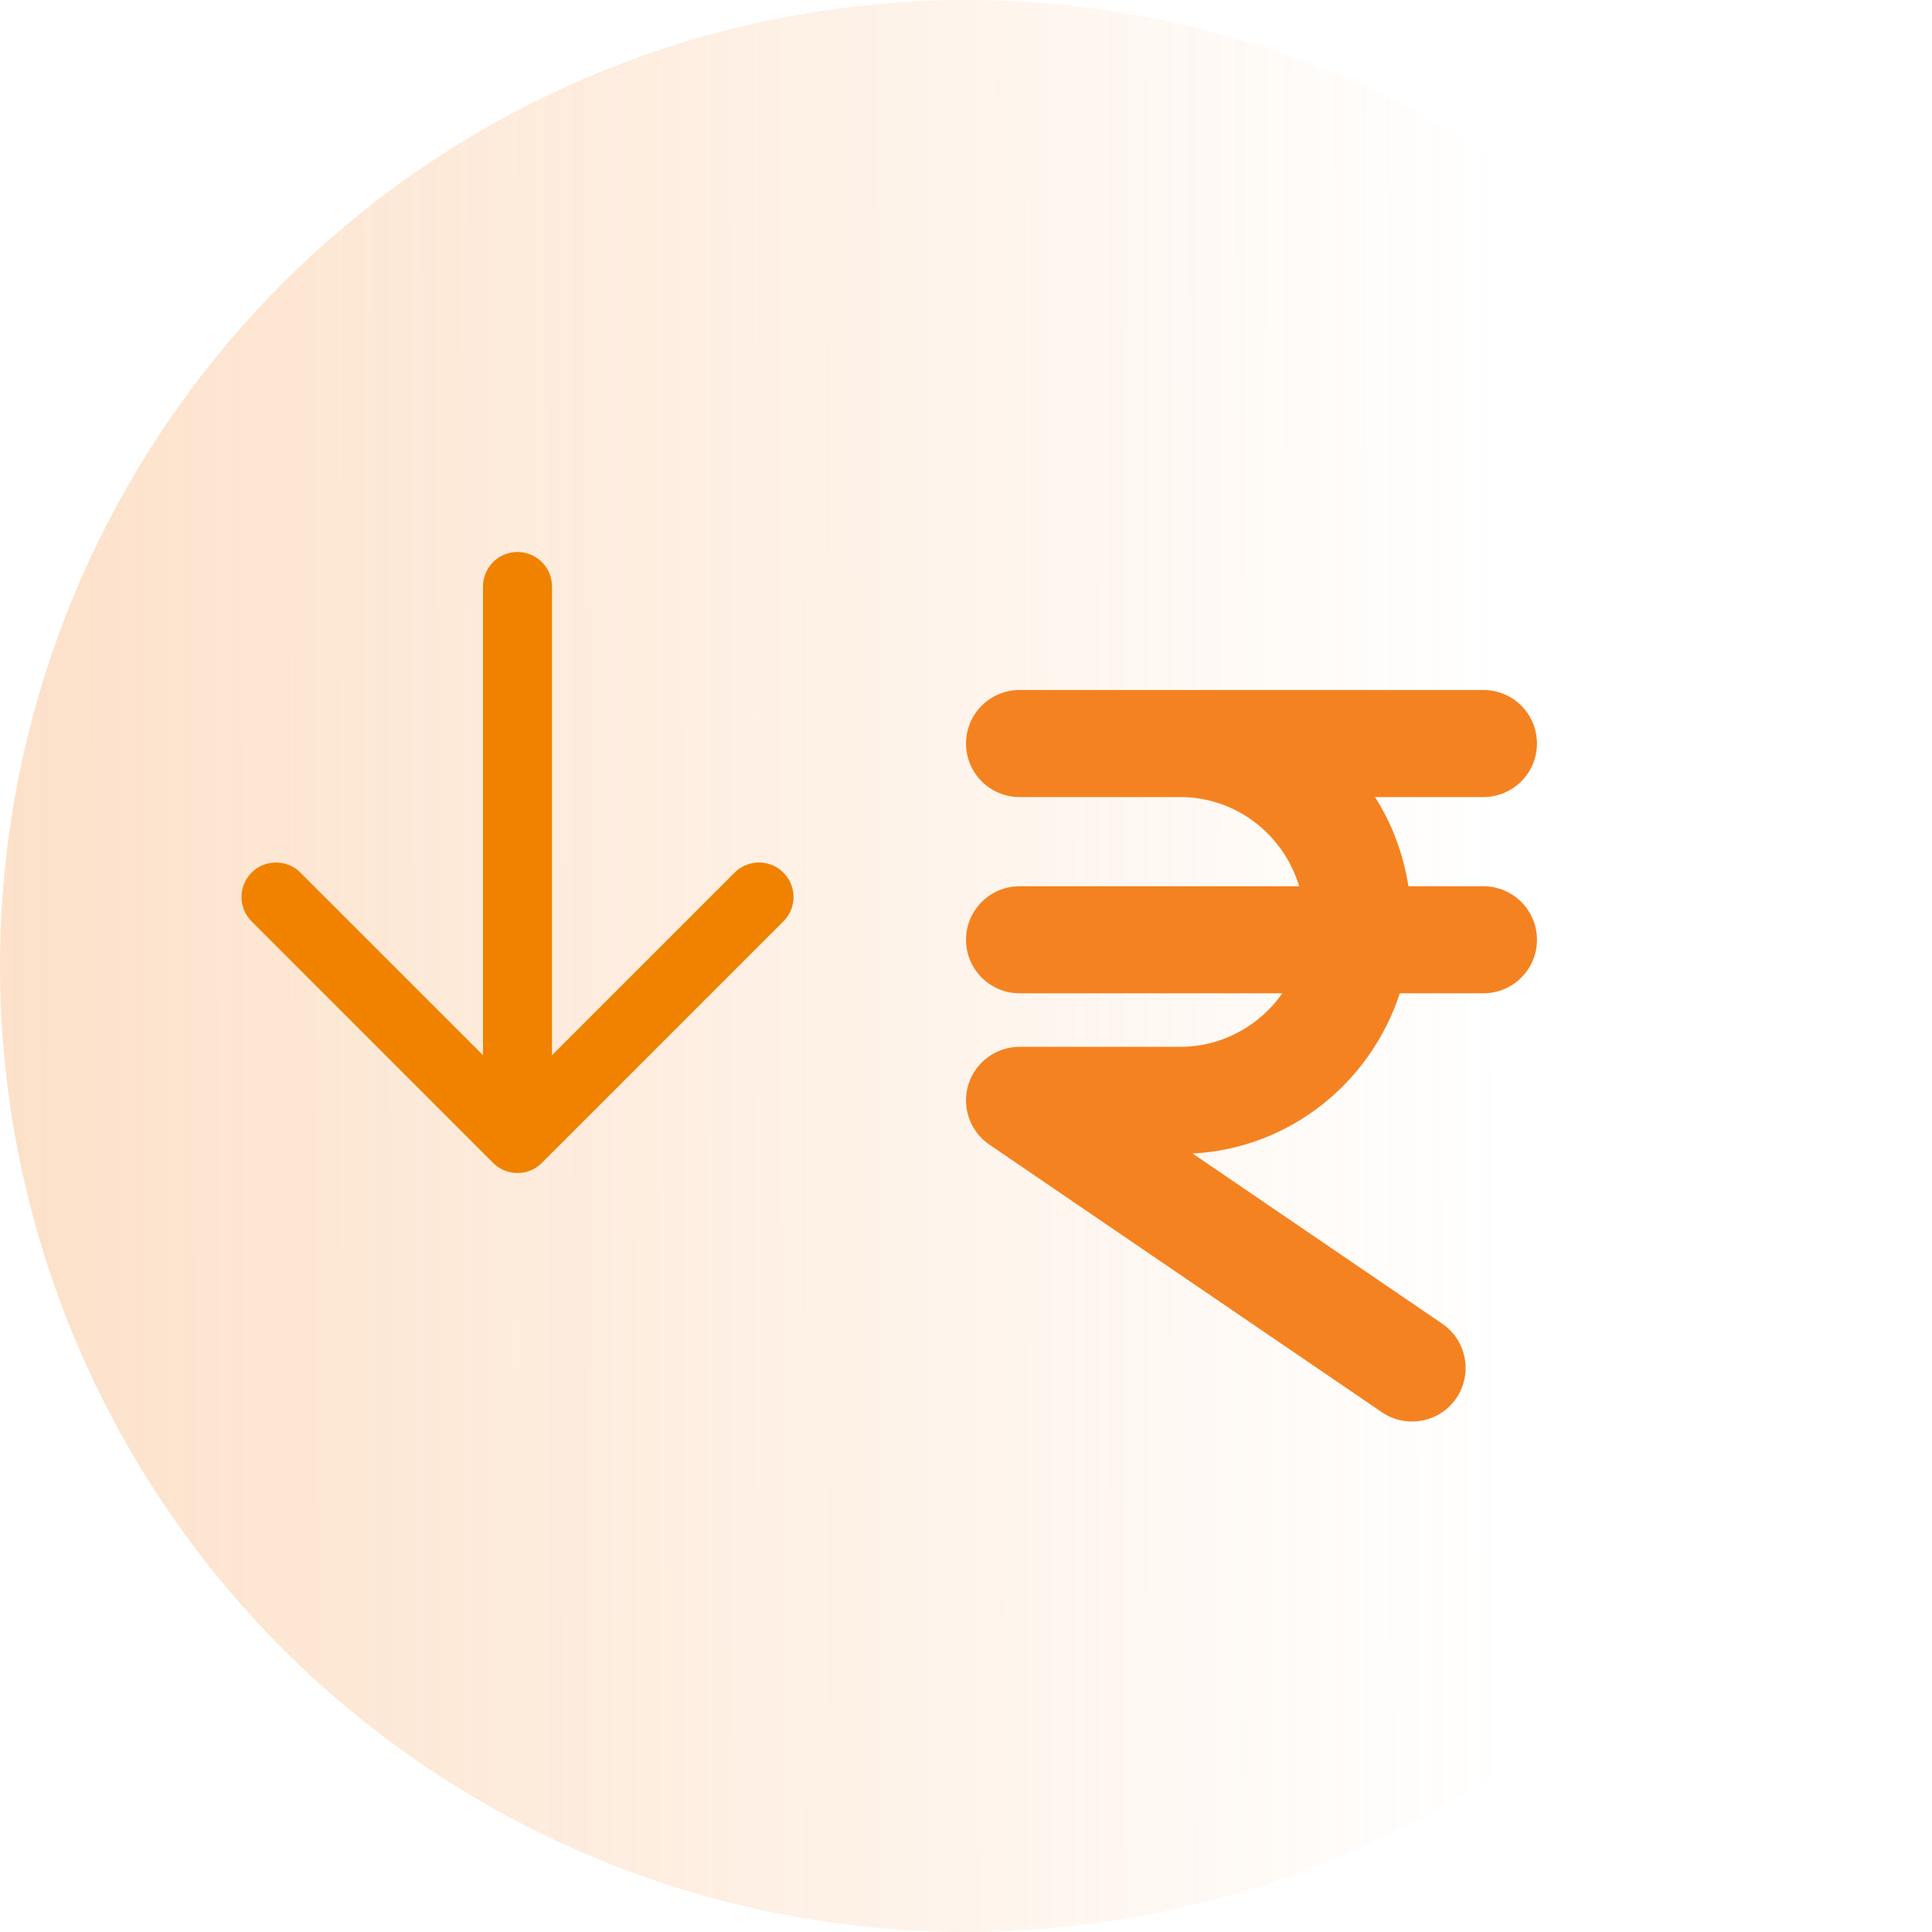 <svg width="56" height="56" viewBox="0 0 56 56" fill="none" xmlns="http://www.w3.org/2000/svg">
<circle cx="28" cy="28" r="28" fill="url(#paint0_linear_488_155)" fill-opacity="0.25"/>
<path d="M42.998 23.103C43.855 23.103 44.55 22.408 44.55 21.552C44.55 20.695 43.855 20 42.998 20H29.552C28.696 20 28.001 20.695 28.001 21.552C28.001 22.408 28.696 23.103 29.552 23.103H34.207C35.841 23.103 37.21 24.199 37.657 25.689H29.552C28.696 25.689 28.001 26.384 28.001 27.24C28.001 28.096 28.696 28.791 29.552 28.791H37.169C36.513 29.727 35.431 30.343 34.207 30.343H29.552C28.872 30.343 28.27 30.788 28.069 31.437C27.868 32.087 28.115 32.793 28.677 33.177L40.055 40.934C40.324 41.117 40.626 41.203 40.928 41.203C41.424 41.203 41.913 40.968 42.212 40.527C42.693 39.818 42.513 38.852 41.805 38.369L34.569 33.436C37.392 33.287 39.732 31.373 40.574 28.791H42.998C43.855 28.791 44.55 28.096 44.55 27.24C44.55 26.384 43.855 25.689 42.998 25.689H40.824C40.677 24.75 40.349 23.872 39.854 23.103H42.998Z" fill="#F58220"/>
<path d="M15 33V17M8 26L15 33L22 26" stroke="#F08200" stroke-width="2" stroke-linecap="round" stroke-linejoin="round"/>
<defs>
<linearGradient id="paint0_linear_488_155" x1="-1.658" y1="27.096" x2="43.566" y2="27.004" gradientUnits="userSpaceOnUse">
<stop stop-color="#F58220"/>
<stop offset="1" stop-color="#F58220" stop-opacity="0"/>
</linearGradient>
</defs>
</svg>
